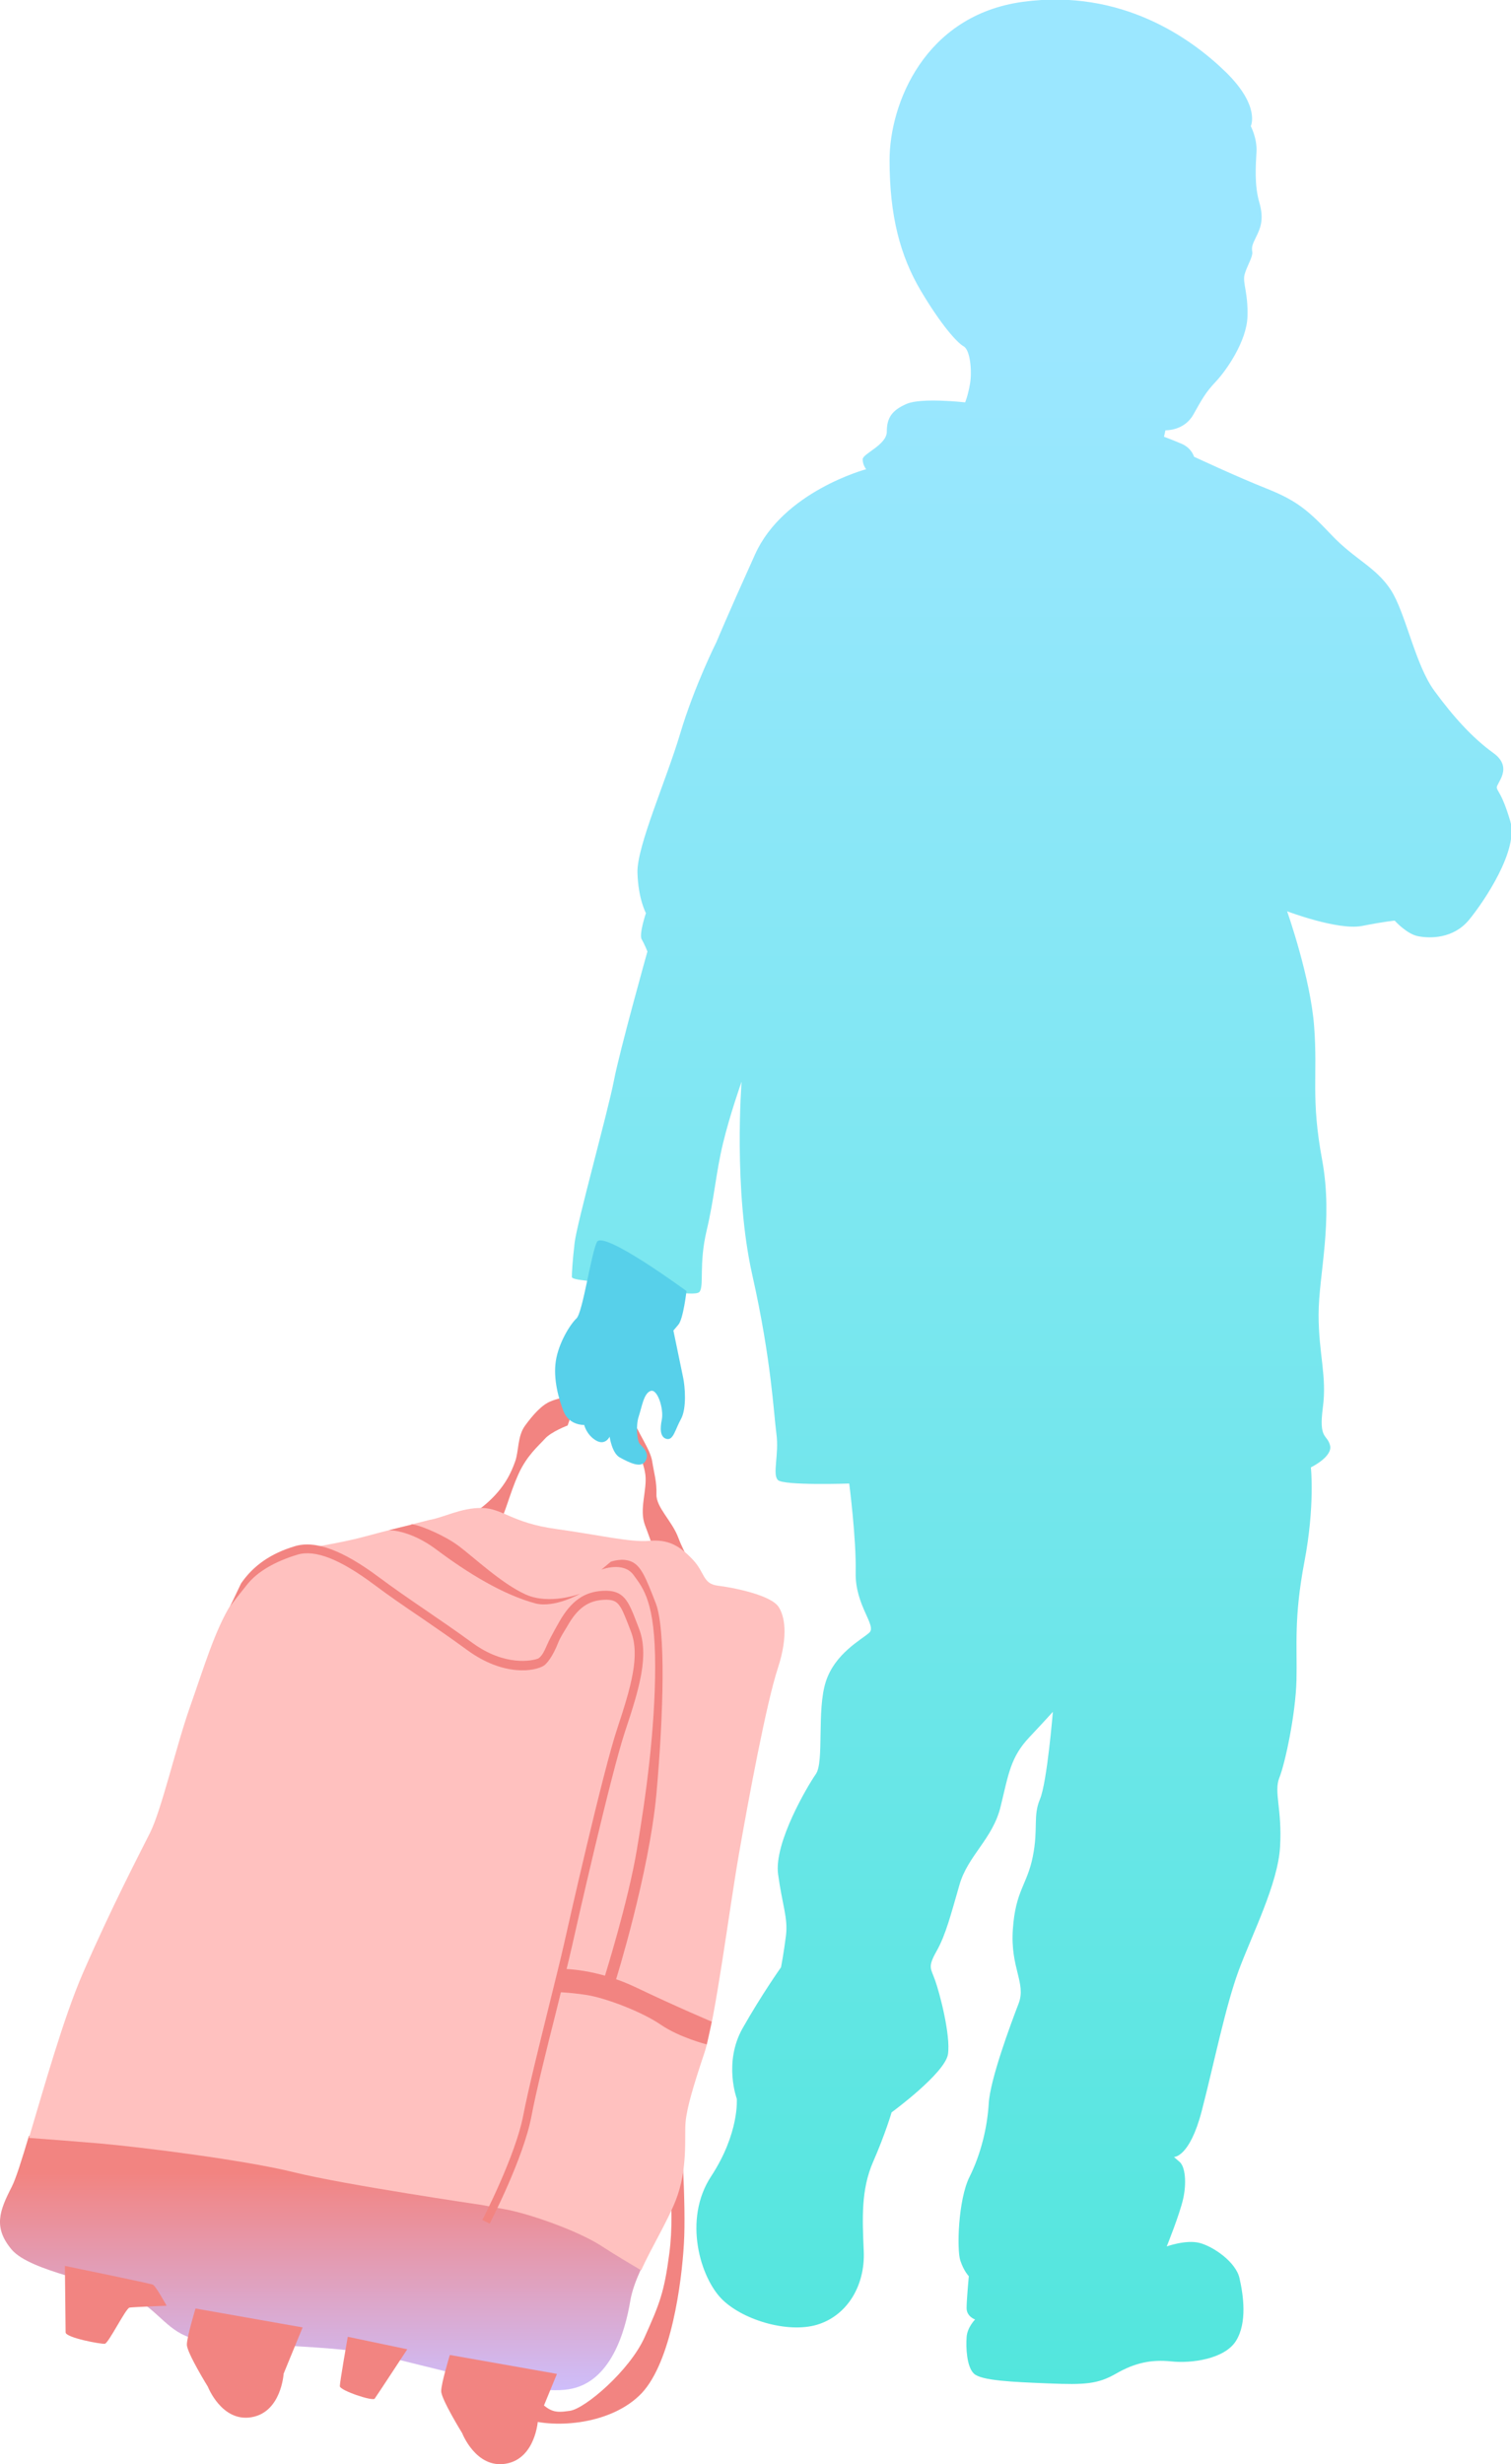 <svg width="92" height="150" viewBox="0 0 92 150" fill="none" xmlns="http://www.w3.org/2000/svg">
<g clip-path="url(#clip0)">
<path d="M41.45 129.619C41.45 129.619 41.787 134.192 41.641 136.584C41.506 138.977 40.866 143.773 39.071 145.685C37.264 147.585 33.82 147.865 31.98 147.25C30.128 146.646 28.961 144.589 28.894 143.437C28.838 142.297 29.23 140.553 29.23 140.553C29.23 140.553 31.093 141.336 31.138 141.47C31.194 141.604 31.677 144.924 32.574 145.897C33.472 146.87 33.775 146.892 34.706 146.758C35.626 146.624 38.342 144.309 39.251 142.275C40.16 140.24 40.44 139.569 40.754 137.166C41.136 134.27 40.552 130.771 40.552 130.771L41.45 129.619Z" fill="#F28481"/>
<path d="M72.7 27.804C72.7 27.804 72.565 27.29 71.96 27.022C71.354 26.765 70.871 26.586 70.871 26.586L70.961 26.194C70.961 26.194 72.094 26.239 72.655 25.244C73.216 24.249 73.396 23.902 74.047 23.209C74.697 22.516 75.909 20.75 75.954 19.274C75.999 17.798 75.651 17.239 75.775 16.725C75.909 16.211 76.291 15.641 76.246 15.339C76.201 15.037 76.246 14.903 76.459 14.467C76.751 13.885 76.975 13.349 76.672 12.309C76.369 11.269 76.459 10.062 76.504 9.235C76.549 8.418 76.156 7.681 76.156 7.681C76.156 7.681 76.762 6.473 74.641 4.394C72.509 2.314 68.268 -0.704 62.276 0.112C56.284 0.928 54.163 6.339 54.163 9.749C54.163 13.159 54.814 15.585 56.071 17.709C57.328 19.822 58.281 20.862 58.674 21.085C59.067 21.298 59.19 22.55 59.067 23.332C58.932 24.115 58.764 24.495 58.764 24.495C58.764 24.495 56.116 24.193 55.207 24.584C54.298 24.976 53.995 25.445 53.995 26.273C53.995 27.089 52.525 27.614 52.525 27.961C52.525 28.307 52.738 28.564 52.738 28.564C52.738 28.564 47.7 29.906 45.972 33.752C44.233 37.598 43.627 39.074 43.627 39.074C43.627 39.074 42.28 41.757 41.416 44.652C40.552 47.548 38.768 51.528 38.813 53.127C38.858 54.725 39.329 55.586 39.329 55.586C39.329 55.586 38.892 56.883 39.071 57.185C39.251 57.487 39.419 57.923 39.419 57.923C39.419 57.923 37.725 63.971 37.377 65.793C37.029 67.605 35.121 74.48 34.987 75.654C34.852 76.817 34.818 77.51 34.818 77.734C34.818 77.946 36.21 77.991 37.77 78.169C39.329 78.348 42.28 78.986 42.583 78.65C42.886 78.304 42.538 76.962 43.021 74.927C43.503 72.893 43.582 71.428 44.02 69.606C44.457 67.795 45.153 65.849 45.153 65.849C45.153 65.849 44.637 72.423 45.804 77.611C46.971 82.798 47.105 86.04 47.274 87.292C47.442 88.544 47.016 89.752 47.363 90.098C47.711 90.445 51.706 90.311 51.706 90.311C51.706 90.311 52.143 93.687 52.099 95.711C52.054 97.745 53.4 98.953 52.929 99.389C52.446 99.825 50.842 100.641 50.281 102.374C49.72 104.107 50.191 107.259 49.675 107.997C49.159 108.735 47.117 112.19 47.375 114.09C47.633 115.991 47.98 116.729 47.857 117.813C47.722 118.898 47.554 119.759 47.554 119.759C47.554 119.759 46.387 121.402 45.209 123.481C44.042 125.561 44.861 127.763 44.861 127.763C44.861 127.763 45.029 129.843 43.301 132.481C41.562 135.12 42.651 138.708 43.997 140.005C45.344 141.302 48.16 142.085 49.899 141.47C51.639 140.866 52.671 139.088 52.592 137.065C52.502 135.03 52.424 133.308 53.153 131.62C53.894 129.932 54.287 128.591 54.287 128.591C54.287 128.591 57.541 126.209 57.72 125.047C57.889 123.884 57.204 121.29 56.935 120.552C56.677 119.814 56.464 119.77 57.025 118.775C57.586 117.78 57.889 116.572 58.416 114.75C58.932 112.939 60.458 111.944 60.929 109.954C61.412 107.964 61.535 106.969 62.669 105.761C63.802 104.554 64.105 104.207 64.105 104.207C64.105 104.207 63.757 108.489 63.319 109.529C62.882 110.569 63.23 111.307 62.882 113.028C62.534 114.761 61.838 115.063 61.67 117.433C61.502 119.814 62.5 120.72 62.018 121.972C61.535 123.224 60.279 126.601 60.2 128.065C60.11 129.53 59.718 131.14 59.033 132.515C58.337 133.901 58.248 136.964 58.472 137.613C58.685 138.261 58.988 138.563 58.988 138.563C58.988 138.563 58.853 139.994 58.853 140.508C58.853 141.023 59.37 141.201 59.37 141.201C59.37 141.201 58.887 141.682 58.853 142.286C58.809 142.89 58.853 144.063 59.291 144.488C59.729 144.924 61.636 145.003 63.847 145.092C66.057 145.181 66.843 145.137 67.965 144.488C69.098 143.84 70.086 143.627 71.309 143.75C72.52 143.885 74.563 143.616 75.258 142.498C75.954 141.38 75.696 139.692 75.472 138.697C75.258 137.702 73.867 136.752 73.037 136.539C72.206 136.327 71.039 136.752 71.039 136.752C71.039 136.752 71.825 134.807 72.038 133.856C72.251 132.906 72.173 131.911 71.825 131.609C71.477 131.307 71.477 131.307 71.477 131.307C71.477 131.307 72.431 131.352 73.171 128.501C73.912 125.65 74.608 122.151 75.427 119.937C76.246 117.735 77.817 114.66 77.94 112.413C78.075 110.166 77.547 109.082 77.895 108.221C78.243 107.36 78.894 104.33 78.939 102.251C78.984 100.171 78.771 98.494 79.421 95.073C80.072 91.652 79.814 89.327 79.814 89.327C79.814 89.327 81.161 88.678 80.981 87.985C80.802 87.292 80.285 87.639 80.543 85.694C80.802 83.748 80.285 82.451 80.285 80.025C80.285 77.611 81.194 74.357 80.499 70.601C79.803 66.844 80.24 65.503 80.016 62.518C79.803 59.533 78.367 55.474 78.367 55.474C78.367 55.474 81.452 56.648 82.922 56.369C84.403 56.078 84.92 56.045 84.92 56.045C84.92 56.045 85.66 56.872 86.356 56.995C87.052 57.129 88.477 57.163 89.442 56C90.395 54.837 92.483 51.718 91.955 49.985C91.439 48.252 91.17 48.208 91.136 47.95C91.091 47.693 92.18 46.743 90.923 45.837C89.666 44.932 88.488 43.635 87.321 42.036C86.154 40.438 85.582 37.285 84.673 35.898C83.764 34.512 82.462 34.043 81.071 32.567C79.68 31.102 78.984 30.487 77.166 29.761C75.303 29.023 72.7 27.804 72.7 27.804Z" fill="url(#paint0_linear)"/>
<path d="M42.527 96.091C42.449 95.834 41.686 94.637 41.304 93.62C40.934 92.603 39.946 91.764 39.969 90.97C39.991 90.188 39.834 89.741 39.711 88.969C39.599 88.209 38.802 87.203 38.476 86.208C38.14 85.213 38.084 84.822 37.669 84.52C37.253 84.229 36.939 84.229 36.939 84.229C36.939 84.229 36.726 84.441 36.524 84.497C36.333 84.553 36.333 84.553 36.333 84.553C36.333 84.553 37.063 84.497 37.063 85.079C37.063 85.313 36.95 85.526 36.883 85.682C36.827 85.839 37.197 85.38 37.478 85.481C37.971 85.682 37.949 86.577 38.23 87.069C38.499 87.561 39.172 88.835 39.295 89.774C39.408 90.713 38.903 91.887 39.273 92.849C39.643 93.81 40.216 95.61 40.552 96.001C40.866 96.415 42.527 96.091 42.527 96.091Z" fill="#F28481"/>
<path d="M35.941 84.687C35.941 84.687 35.604 85.28 35.84 85.593C36.075 85.906 36.075 85.906 36.075 85.906L35.604 86.163C35.604 86.163 34.919 85.749 34.74 86.264C34.56 86.778 34.56 86.778 34.56 86.778C34.56 86.778 33.573 87.147 33.18 87.583C32.787 88.019 32.081 88.6 31.564 89.741C31.048 90.881 30.734 92.211 30.465 92.547C30.184 92.882 28.58 92.815 28.03 92.86C27.48 92.893 27.401 92.547 27.401 92.547C27.401 92.547 28.422 92.569 29.578 91.563C30.734 90.568 31.127 89.629 31.362 88.98C31.598 88.332 31.497 87.438 31.968 86.789C32.44 86.141 32.989 85.515 33.539 85.302C34.111 85.056 35.941 84.687 35.941 84.687Z" fill="#F28481"/>
<path d="M0.718 133.118C0.965 132.638 1.324 131.486 1.762 130.022C2.884 130.111 4.544 130.234 6.026 130.368C8.595 130.592 14.924 131.397 17.931 132.146C20.938 132.906 29.309 134.147 29.309 134.147C29.309 134.147 29.309 134.147 30.768 134.415C32.226 134.684 35.144 135.701 36.569 136.64C37.444 137.221 38.409 137.803 39.015 138.161C38.712 138.831 38.476 139.469 38.375 140.072C38.061 141.939 37.186 145.059 34.616 145.45C32.047 145.852 25.808 143.941 22.801 143.314C19.794 142.688 13.016 142.778 11.557 142.297C10.099 141.805 9.571 140.564 7.933 139.759C6.295 138.954 1.874 138.295 0.718 136.953C-0.426 135.6 -0.034 134.583 0.718 133.118Z" fill="url(#paint1_linear)"/>
<path d="M30.768 134.494C29.309 134.225 29.309 134.225 29.309 134.225C29.309 134.225 20.949 132.995 17.931 132.246C14.924 131.497 8.595 130.704 6.026 130.48C4.533 130.357 2.884 130.223 1.762 130.145C2.659 127.148 3.871 122.811 5.061 120.083C6.834 116.024 8.427 112.984 9.134 111.575C9.841 110.166 10.727 106.287 11.569 103.905C12.41 101.524 13.072 99.277 14.049 97.689C15.025 96.102 16.259 94.693 18.032 94.38C19.805 94.067 21.219 93.81 22.195 93.542C23.171 93.273 26.156 92.524 26.156 92.524C26.986 92.39 28.086 91.775 29.343 91.798C30.599 91.82 31.172 92.703 33.82 93.072C36.479 93.441 38.375 93.9 39.52 93.799C40.664 93.698 41.349 94.067 42.179 94.939C42.931 95.733 42.774 96.404 43.694 96.527C44.614 96.639 46.926 97.086 47.408 97.824C47.745 98.338 48.037 99.489 47.352 101.58C46.668 103.671 45.602 109.372 44.996 112.838C44.39 116.304 43.559 122.922 42.897 124.946C42.224 126.958 41.82 128.3 41.742 129.194C41.663 130.1 41.899 132.034 41.136 133.968C40.608 135.287 39.677 136.797 39.037 138.205C38.431 137.847 37.467 137.277 36.591 136.707C35.144 135.779 32.226 134.762 30.768 134.494Z" fill="#FFC1BF"/>
<path d="M29.814 135.366C29.892 135.209 31.878 131.374 32.361 128.814C32.653 127.26 33.304 124.655 33.887 122.352C34.257 120.843 34.616 119.423 34.841 118.417C35.077 117.355 37.197 107.986 38.061 105.392C38.948 102.743 39.531 100.742 38.903 99.132L38.779 98.808C38.263 97.466 37.994 96.784 36.748 96.84C35.581 96.885 34.773 97.455 34.044 98.74C33.853 99.076 33.674 99.4 33.517 99.702C33.225 100.25 33.124 100.708 32.787 100.954C32.428 101.111 30.745 101.457 28.77 100.015C27.772 99.288 26.84 98.651 25.943 98.036C24.944 97.354 24.002 96.706 23.07 96.013C20.871 94.369 19.199 93.754 17.965 94.123C16.495 94.559 15.418 95.308 14.677 96.393L14.015 97.779C14.015 97.779 14.408 97.254 15.047 96.46C15.676 95.666 16.753 95.051 18.122 94.637C19.188 94.324 20.703 94.917 22.756 96.448C23.698 97.153 24.641 97.801 25.651 98.483C26.549 99.098 27.469 99.735 28.467 100.462C30.678 102.072 32.574 101.748 33.124 101.39C33.281 101.278 33.64 100.887 33.999 99.97C34.123 99.657 34.336 99.344 34.527 99.02C35.155 97.902 35.806 97.432 36.782 97.388C37.635 97.354 37.758 97.622 38.297 99.009L38.42 99.333C38.981 100.786 38.42 102.698 37.579 105.236C36.703 107.863 34.583 117.254 34.347 118.316C34.123 119.311 33.764 120.731 33.393 122.24C32.821 124.555 32.17 127.171 31.867 128.736C31.396 131.229 29.387 135.108 29.365 135.142L29.814 135.366Z" fill="#F28481"/>
<path d="M37.489 120.563C37.489 120.563 39.52 114.079 39.969 109.182C40.406 104.286 40.541 99.176 39.924 97.589C39.307 96.001 39.037 95.342 38.465 95.073C37.893 94.805 37.186 95.073 37.186 95.073L36.614 95.554C36.614 95.554 37.938 95.029 38.566 95.867C39.183 96.706 39.89 97.544 39.89 101.424C39.89 105.303 39.318 109.406 38.779 112.581C38.252 115.756 36.827 120.295 36.827 120.295L37.489 120.563Z" fill="#F28481"/>
<path d="M35.323 97.019C35.323 97.019 33.461 97.723 32.002 97.063C30.543 96.404 28.815 94.772 27.929 94.112C27.042 93.452 25.718 92.927 25.314 92.837C24.922 92.748 25.067 92.815 25.067 92.815L23.676 93.15C23.676 93.15 24.966 93.117 26.593 94.347C28.49 95.766 30.622 97.075 32.608 97.611C33.775 97.902 35.323 97.019 35.323 97.019Z" fill="#F28481"/>
<path d="M33.91 144.511L32.754 147.328C32.754 147.328 32.619 149.665 30.801 149.978C28.983 150.291 28.142 148.122 28.142 148.122C28.142 148.122 26.863 146.053 26.863 145.562C26.863 145.081 27.39 143.359 27.39 143.359L33.91 144.511Z" fill="#F28481"/>
<path d="M24.798 143.013C24.798 143.013 22.936 145.852 22.812 146.02C22.677 146.188 20.691 145.517 20.691 145.26C20.691 145.003 21.174 142.252 21.174 142.252L24.798 143.013Z" fill="#F28481"/>
<path d="M10.144 140.363C10.144 140.363 8.113 140.441 7.888 140.475C7.664 140.508 6.609 142.644 6.385 142.677C6.16 142.711 3.995 142.308 3.995 141.984C3.995 141.649 3.95 137.937 3.95 137.937C3.95 137.937 9.123 138.999 9.302 139.077C9.482 139.144 10.144 140.363 10.144 140.363Z" fill="#F28481"/>
<path d="M34.224 119.859C34.224 119.859 36.3 119.814 38.779 121.011C41.259 122.196 43.335 123.068 43.335 123.068L43.032 124.454C43.032 124.454 41.383 124.04 40.238 123.258C39.082 122.464 36.872 121.626 35.727 121.447C34.572 121.268 33.775 121.268 33.775 121.268L34.224 119.859Z" fill="#F28481"/>
<path d="M18.425 141.682L17.269 144.499C17.269 144.499 17.134 146.836 15.316 147.149C13.499 147.462 12.657 145.293 12.657 145.293C12.657 145.293 11.378 143.225 11.378 142.733C11.378 142.252 11.905 140.531 11.905 140.531L18.425 141.682Z" fill="#F28481"/>
<path d="M41.798 78.594C41.798 78.594 41.607 80.282 41.304 80.64C41.001 80.998 41.001 80.998 41.001 80.998C41.001 80.998 41.45 83.178 41.596 83.871C41.708 84.397 41.82 85.738 41.461 86.387C41.102 87.035 41.001 87.695 40.586 87.594C40.171 87.493 40.193 86.923 40.294 86.431C40.429 85.783 40.036 84.52 39.61 84.676C39.194 84.822 39.082 85.649 38.892 86.219C38.701 86.789 38.791 87.739 38.959 87.907C39.116 88.075 39.587 88.466 39.295 88.947C39.026 89.394 38.331 89.047 37.736 88.723C37.253 88.455 37.119 87.46 37.119 87.46C37.119 87.46 36.849 88.03 36.277 87.683C35.705 87.337 35.57 86.744 35.57 86.744C35.57 86.744 34.661 86.789 34.313 85.917C34.022 85.179 33.674 83.961 33.842 82.854C34.011 81.747 34.717 80.618 35.099 80.26C35.48 79.902 35.985 76.336 36.344 75.609C36.726 74.86 41.798 78.594 41.798 78.594Z" fill="#57D0EA"/>
</g>
<defs>
<linearGradient id="paint0_linear" x1="63.429" y1="-0.025" x2="63.429" y2="145.127" gradientUnits="userSpaceOnUse">
<stop offset="0.146" stop-color="#9BE7FF"/>
<stop offset="1" stop-color="#53E6DD"/>
</linearGradient>
<linearGradient id="paint1_linear" x1="19.507" y1="130.022" x2="19.507" y2="145.505" gradientUnits="userSpaceOnUse">
<stop offset="0.146" stop-color="#F28481"/>
<stop offset="1" stop-color="#CEBEFB"/>
</linearGradient>
<clipPath id="clip0">
<rect width="92" height="150" fill="white"/>
</clipPath>
</defs>
</svg>
